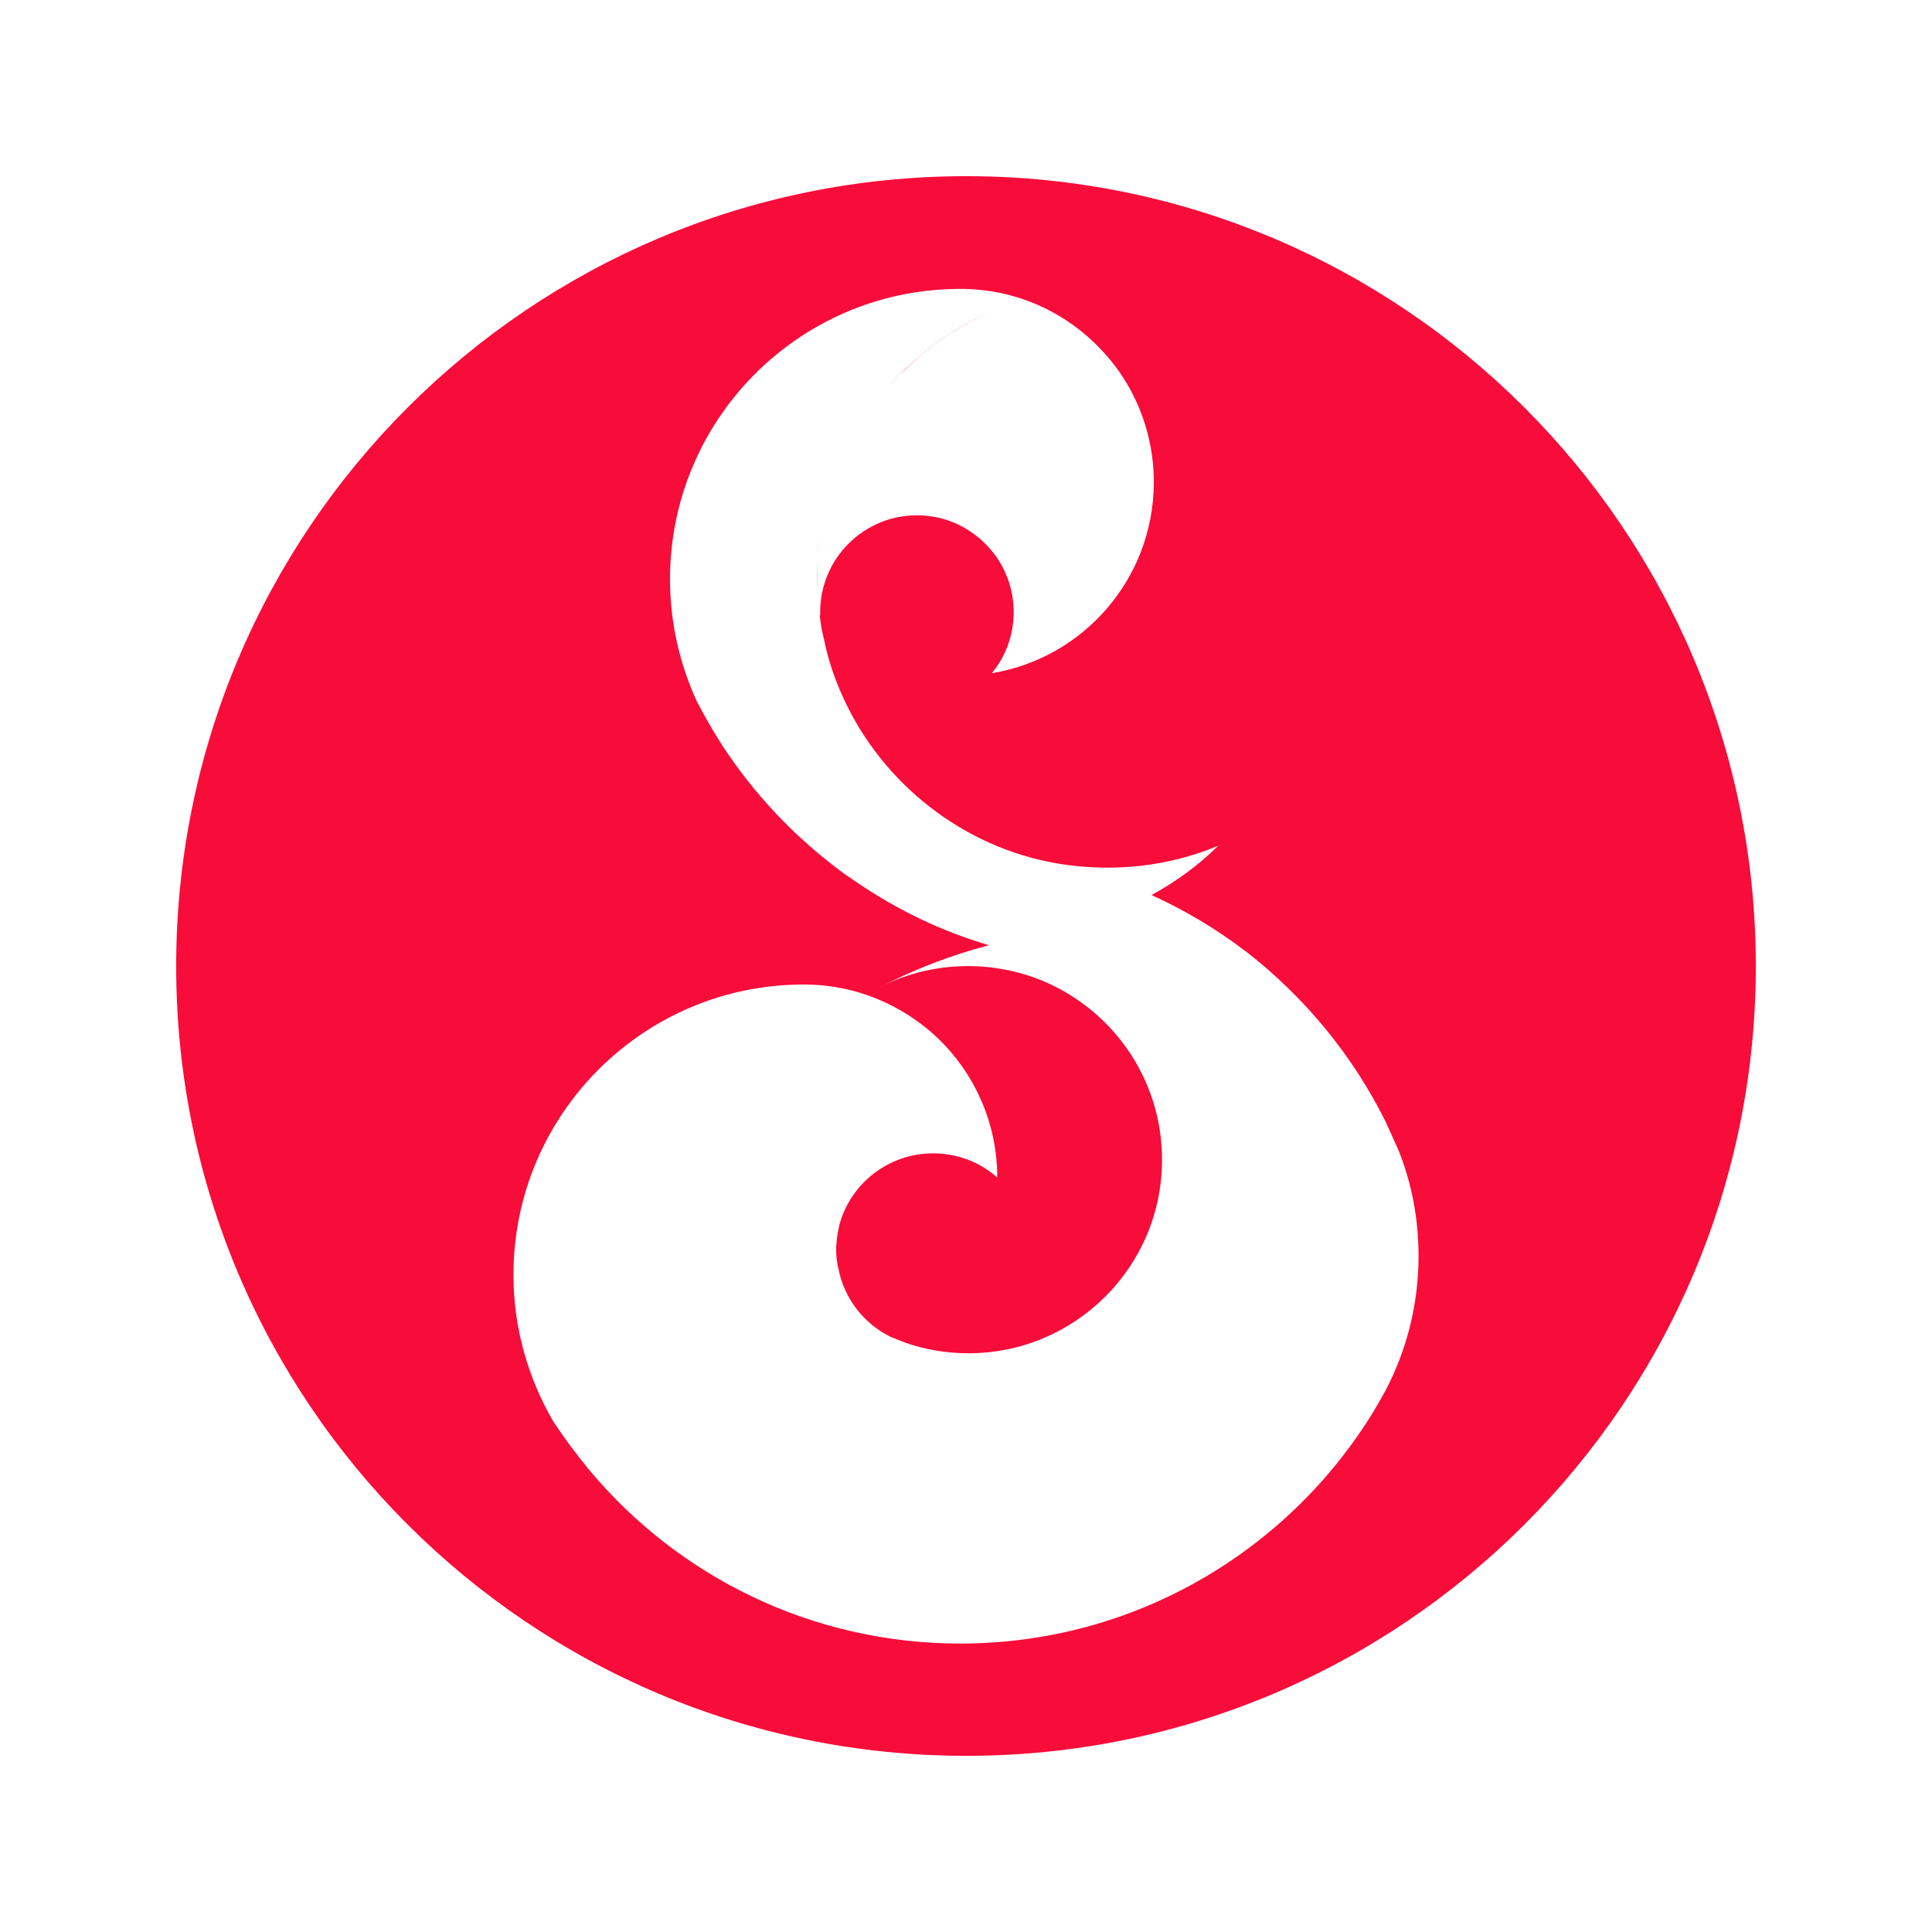 <?xml version="1.0" encoding="UTF-8"?>
<!DOCTYPE svg PUBLIC "-//W3C//DTD SVG 1.1//EN" "http://www.w3.org/Graphics/SVG/1.1/DTD/svg11.dtd">
<!-- Creator: CorelDRAW X7 -->
<svg xmlns="http://www.w3.org/2000/svg" xml:space="preserve" width="42.333mm" height="42.333mm" version="1.1" style="shape-rendering:geometricPrecision; text-rendering:geometricPrecision; image-rendering:optimizeQuality; fill-rule:evenodd; clip-rule:evenodd"
viewBox="0 0 4233 4233"
 xmlns:xlink="http://www.w3.org/1999/xlink">
 <defs>
  <style type="text/css">
   <![CDATA[
    .str0 {stroke:#2B2A29;stroke-width:17.64}
    .fil0 {fill:none}
    .fil1 {fill:#F80C3A}
    .fil2 {fill:#F80C3A}
   ]]>
  </style>
 </defs>
 <g id="Layer_x0020_1">
  <rect class="fil0" width="4233" height="4233"/>
  <path class="fil1" d="M2117 386c955,0 1730,775 1730,1731 0,955 -775,1730 -1730,1730 -956,0 -1731,-775 -1731,-1730 0,-956 775,-1731 1731,-1731zm-166 2543c-58,-29 -101,-83 -114,-149 -3,-13 -5,-27 -5,-41 0,-19 3,-37 7,-55 24,-90 107,-157 205,-157 55,0 104,20 141,53 0,-121 -51,-230 -132,-307 -44,-41 -96,-73 -154,-93 -43,-15 -90,-23 -138,-23 -351,0 -636,285 -636,636 0,117 32,226 87,321 25,38 52,74 81,109 194,231 485,378 811,378 384,0 721,-205 907,-511 8,-14 17,-29 25,-44 46,-88 72,-188 72,-294 0,-82 -15,-160 -44,-232l-27 -60c-73,-148 -179,-276 -308,-376l-3 -2c-63,-48 -131,-88 -203,-121 53,-29 103,-65 146,-108 -74,31 -156,48 -242,48 -43,0 -85,-4 -126,-12 0,0 0,0 0,0 -2,-1 -3,-1 -5,-1 -204,-42 -375,-186 -455,-374 -16,-37 -28,-75 -36,-115 -6,-24 -6,-28 -9,-51 0,0 1,1 1,1 0,-3 0,-5 0,-8 0,-117 95,-212 212,-212 51,0 98,18 135,49 14,11 26,25 37,39 25,35 40,78 40,124 0,51 -18,98 -48,134 201,-33 354,-207 355,-417 0,0 0,-1 0,-1 0,-3 0,-6 0,-9 -2,-92 -33,-177 -84,-245 -51,-67 -120,-119 -201,-147 -47,-16 -95,-24 -147,-23l0 0c-347,4 -628,287 -628,636 0,95 21,185 58,266 15,30 40,73 59,102 66,100 148,188 243,261 15,12 31,23 46,33 89,61 187,109 293,140 -85,22 -167,54 -245,95 108,-58 240,-65 355,-20 157,62 269,215 269,395 0,235 -191,424 -424,424 -48,0 -95,-8 -138,-23l-33 -13zm-160 -1635c-1,-37 0,-74 5,-111 -4,27 -5,54 -5,82 0,10 0,19 0,29zm5 -111c0,-4 1,-8 2,-12 -1,4 -2,8 -2,12zm153 -338c60,-68 135,-124 220,-162 -70,32 -134,75 -188,129 -11,10 -22,21 -32,33z"/>
  <circle class="fil2 str0" cx="1405" cy="-1169" r="485"/>
 </g>
</svg>
